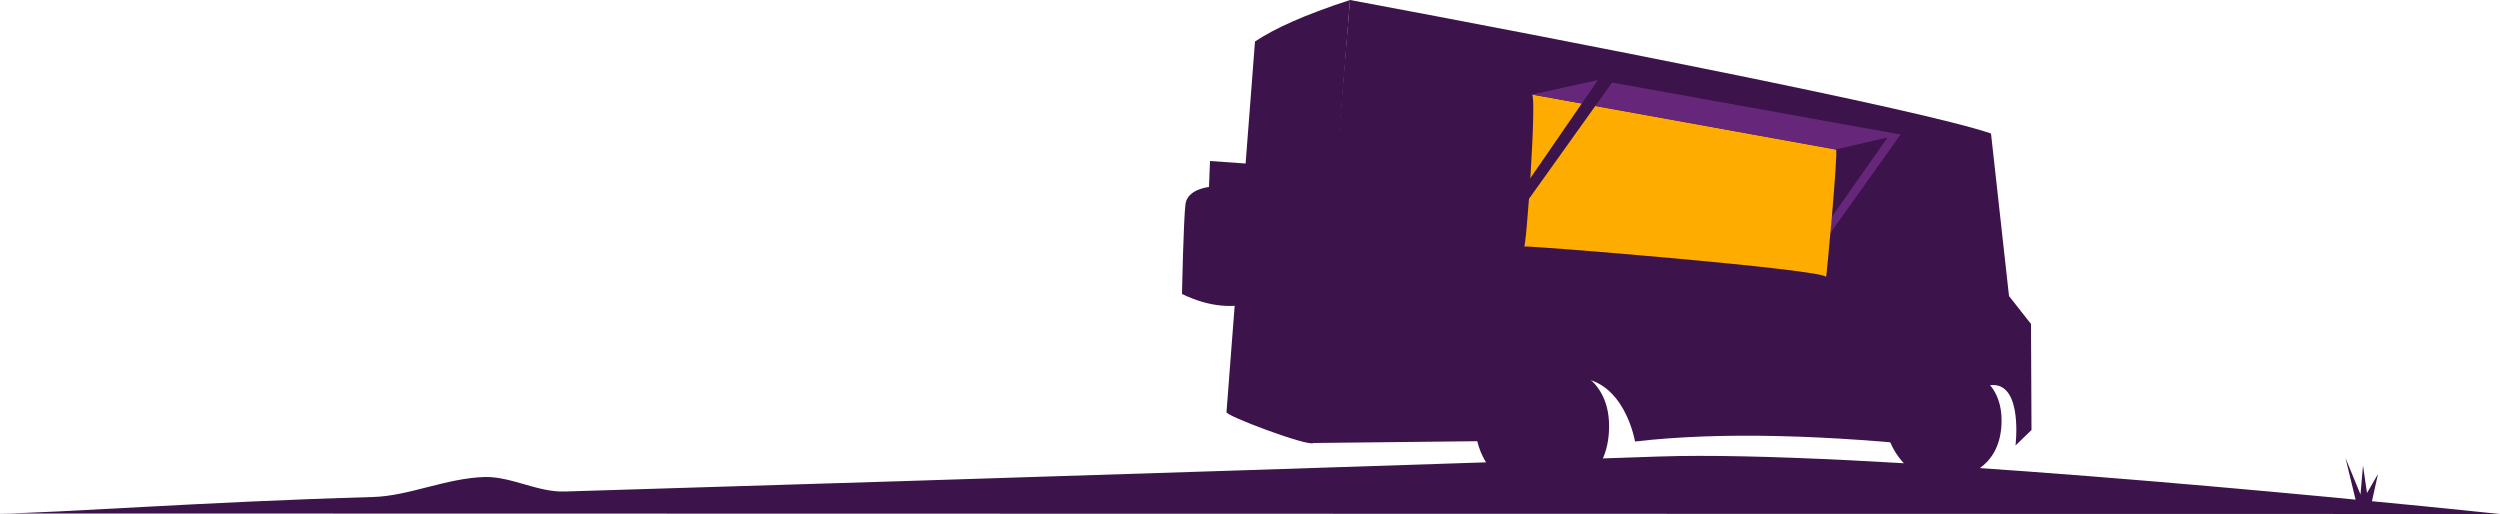 <svg version="1.1" id="Layer_1" xmlns="http://www.w3.org/2000/svg" x="0" y="0" viewBox="0 0 500 102.8" xml:space="preserve"><style>.st0{fill:#3c134a}.st1{fill:#66277b}</style><path class="st0" d="M500 102.8C465.5 99.2 370.7 90 331.9 91.3c-25.7.9-132.2 4.4-218.9 7-5.4.2-10.7-3-16-2.9-7.7.2-15.2 3.8-22.4 4-34.9 1-62.7 3.2-74.6 3.3M270 0l-7.4 88.6 36.7-.4s5.4-12.7 15.5-12.7S327 88.3 327 88.3c17.3-2 38.4-1.3 62.1 1.2 0 0 3.5-12.5 9.5-12.5s4.5 12.1 4.5 12.1l3.2-3.1-.1-21.2-4.4-5.6-3.6-32.5C384.2 21.9 312.9 8 270 0z"/><path class="st0" d="M313 73.3s9.3 1.6 8.8 12.8-9.9 12.3-9.9 12.3l-9.8-.6c-5-3.9-7.5-8.7-7-14.6l17.9-9.9zm79.7.5s8 1.4 7.6 11-8.6 10.6-8.6 10.6l-8.5-.5c-4.3-3.4-6.5-7.5-6-12.7l15.5-8.4zM270 0c-9.2 3-15.1 5.7-19 8.3l-5.7 74.1c-.6.6 16.4 7 17.4 6.2.4-.3 7.3-88.6 7.3-88.6z"/><path class="st0" d="M242 32.2l-.2 5.2s-4.3.4-4.7 3.4-.7 18-.7 18c5.4 2.6 10.5 3.1 15.2 1.4l2.1-19-4-2.9.7-5.5-8.4-.6z"/><path class="st1" d="M380.1 26.9L365.8 47l.2-3.1 12-17.1 2.1.1z"/><path d="M306.4 18.9l60.8 11c.5 0-2 26.9-2 25.5 0-1.5-60.5-6.4-60.4-6.1.4 1.3 2.6-30 1.6-30.4z" fill="#ffac00"/><path class="st1" d="M306.4 18.9l13.2-2.9 60.5 10.9-13 3-60.7-11z"/><path class="st0" d="M319.6 16l-19.3 28 .4 2.9 22-30.8-3.1-.1zm151.8 85.1l-2.3-9.5 3 7.3.5-5.8.8 5.5 2.2-3.8-1.6 7.2-2.6-.9z"/></svg>